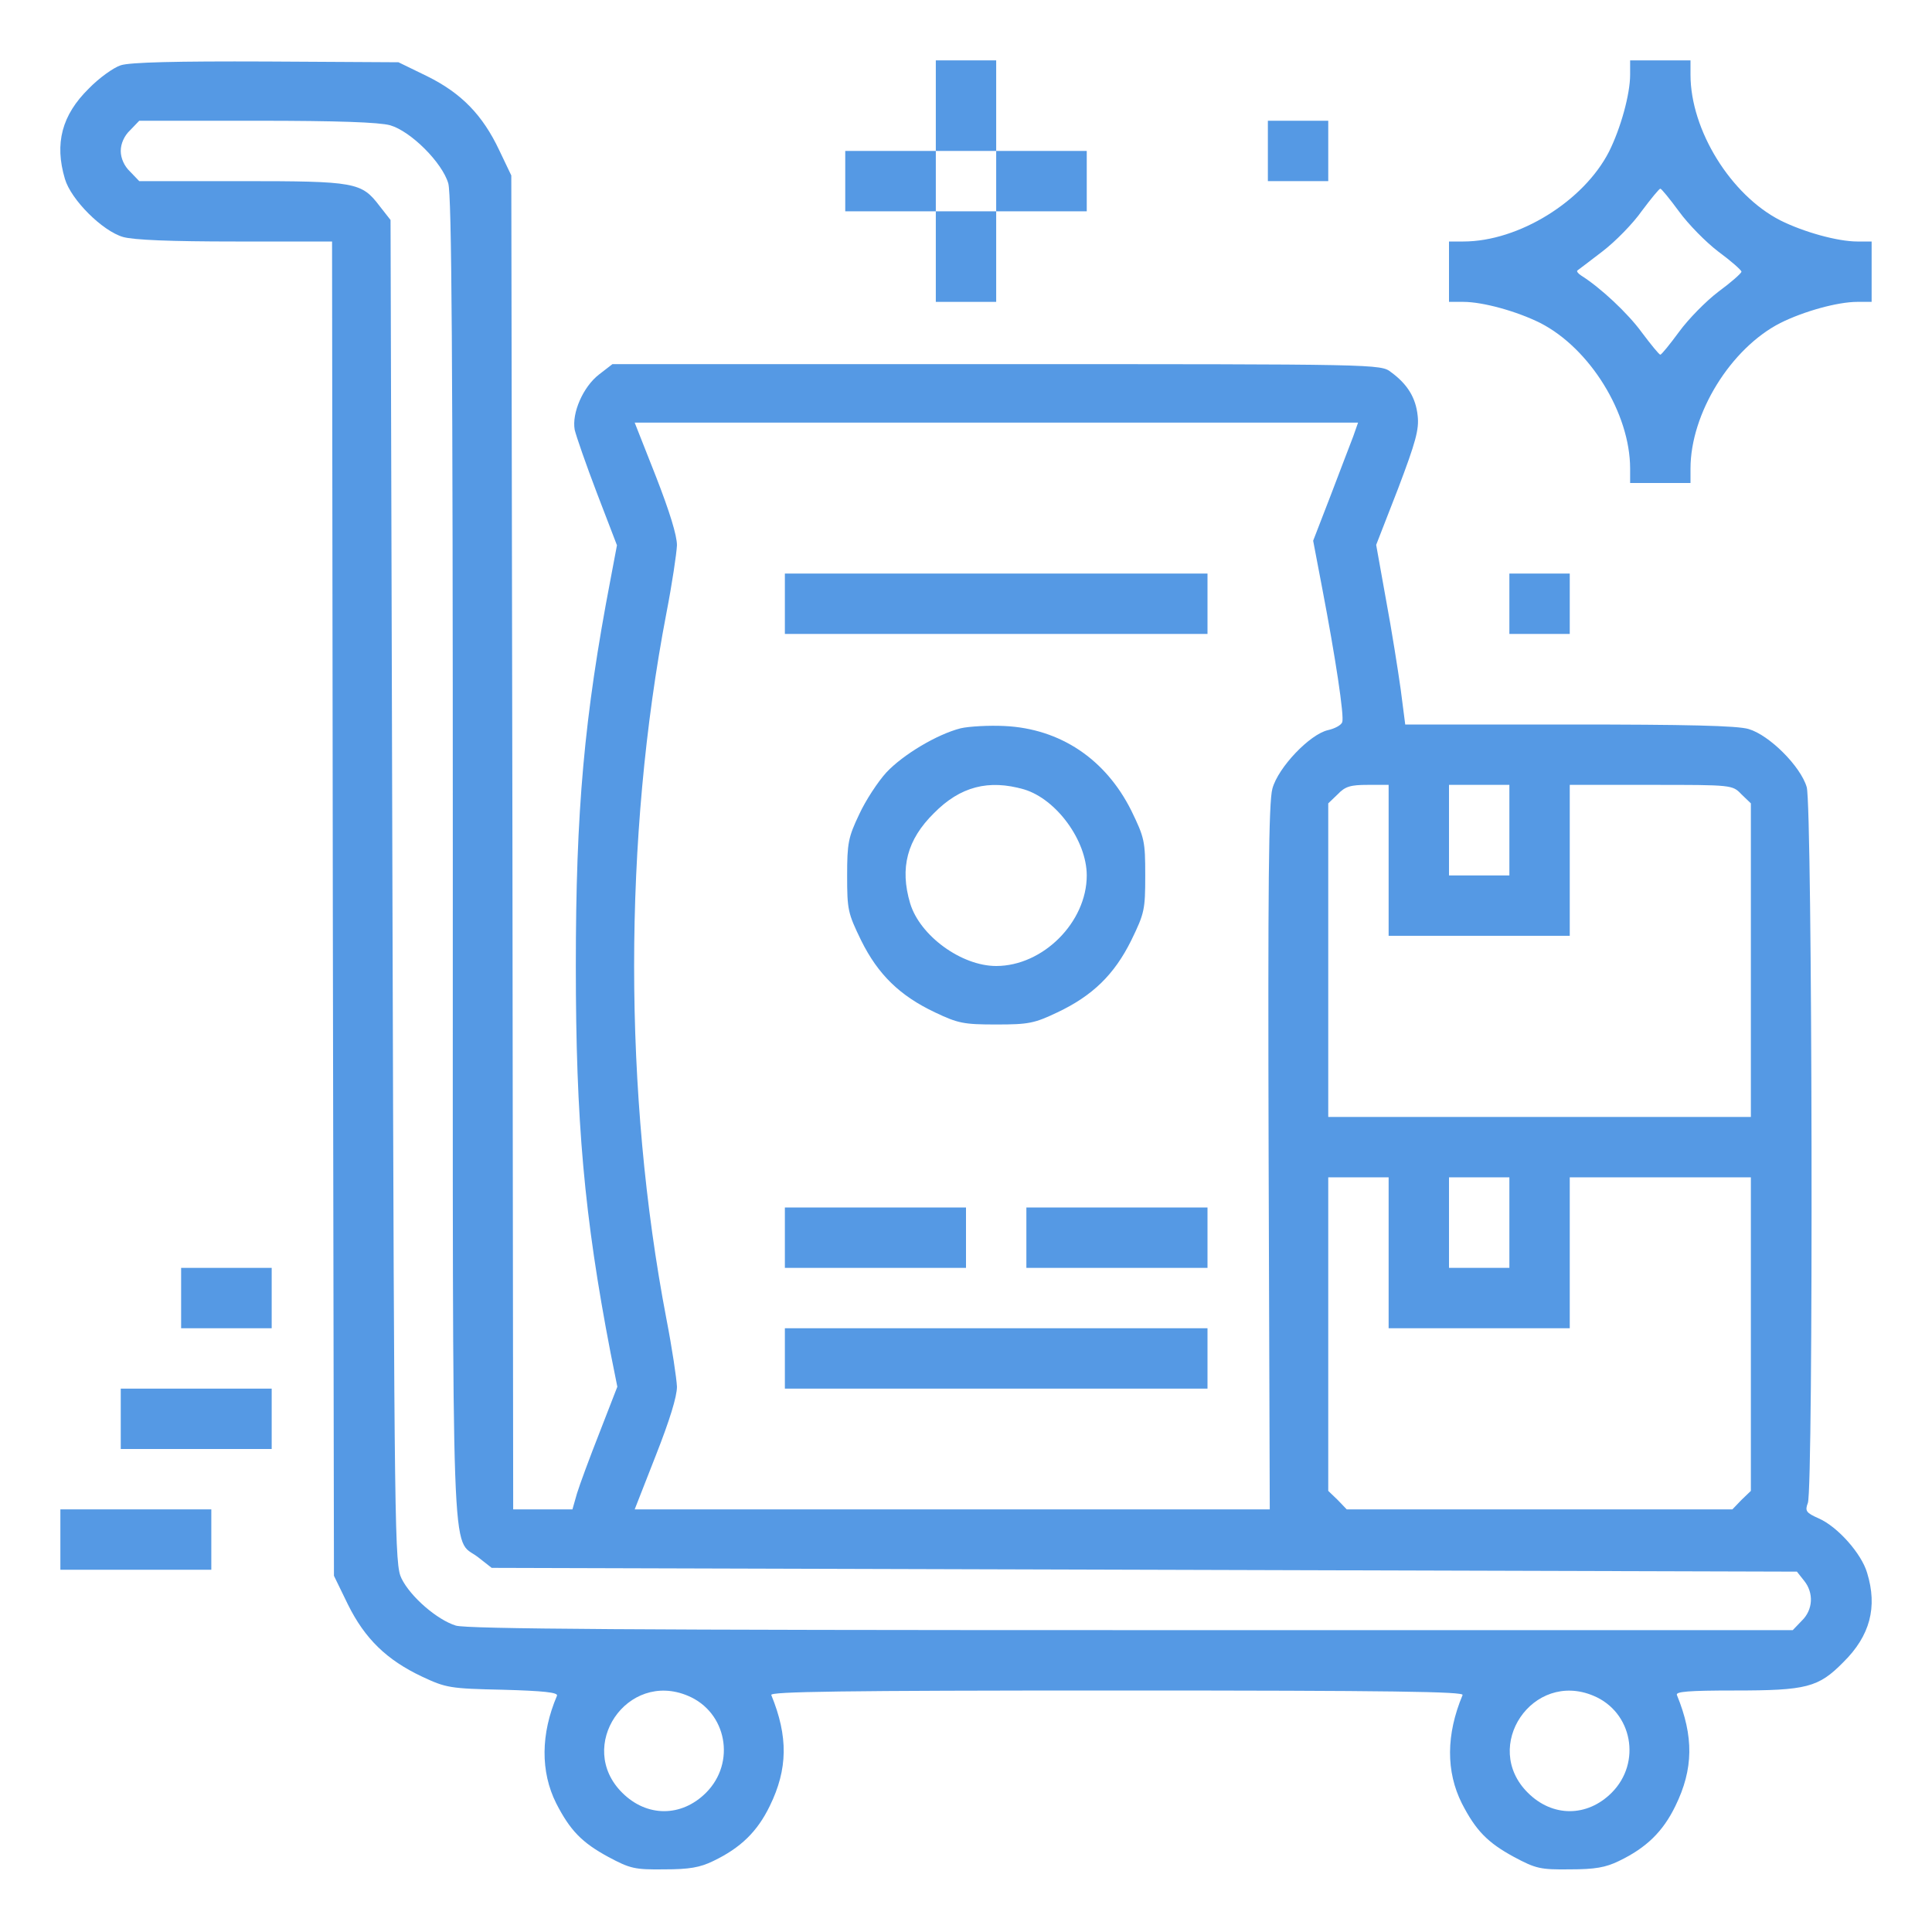 <?xml version="1.0" standalone="no"?>
<!DOCTYPE svg PUBLIC "-//W3C//DTD SVG 20010904//EN"
 "http://www.w3.org/TR/2001/REC-SVG-20010904/DTD/svg10.dtd">
<svg version="1.0" xmlns="http://www.w3.org/2000/svg"
 width="512pt" height="512pt" viewBox="0 0 512 512"
 preserveAspectRatio="xMidYMid meet">

<g transform="translate(0,512) scale(0.1,-0.1)"
fill="#5599E4" stroke="none">
<path d="M320 4947 c-19 -6 -58 -34 -85 -62 -71 -70 -91 -145 -63 -239 16 -55
99 -138 154 -154 28 -8 126 -12 298 -12 l256 0 2 -1768 3 -1768 37 -76 c45
-91 103 -147 196 -191 64 -30 74 -32 215 -35 106 -3 147 -7 143 -16 -43 -101
-44 -201 -2 -285 37 -72 68 -104 138 -142 58 -31 70 -34 148 -33 67 0 95 5
130 22 73 35 117 78 150 146 48 98 49 184 4 294 -5 9 183 12 916 12 733 0 921
-3 916 -12 -44 -105 -44 -203 -2 -287 37 -72 68 -104 138 -142 58 -31 70 -34
148 -33 67 0 95 5 130 22 73 35 117 78 150 146 48 98 49 184 4 294 -4 9 30 12
152 12 192 0 223 8 289 75 71 70 91 146 63 237 -15 51 -78 122 -128 144 -34
15 -37 20 -29 41 15 39 12 1846 -3 1897 -16 55 -99 138 -154 154 -30 9 -164
12 -476 12 l-434 0 -12 93 c-7 50 -24 158 -39 238 l-26 145 58 149 c47 124 56
157 52 193 -5 48 -27 84 -71 116 -27 21 -33 21 -1045 21 l-1018 0 -35 -27
c-43 -33 -73 -103 -65 -147 4 -17 30 -92 59 -168 l53 -138 -17 -90 c-70 -365
-92 -614 -92 -1025 0 -411 22 -662 92 -1025 l18 -90 -47 -121 c-26 -66 -53
-139 -60 -162 l-12 -42 -78 0 -79 0 -2 1768 -3 1767 -32 67 c-44 93 -100 151
-191 196 l-76 37 -350 2 c-239 1 -362 -2 -386 -10z m714 -159 c55 -16 138 -99
154 -154 9 -32 12 -447 12 -1793 0 -1935 -5 -1793 66 -1847 l37 -29 1730 -5
1729 -5 19 -24 c26 -32 24 -77 -6 -106 l-24 -25 -1752 0 c-1314 0 -1761 3
-1791 12 -49 15 -120 76 -144 125 -18 37 -19 103 -24 1819 l-5 1781 -29 37
c-48 63 -63 66 -366 66 l-271 0 -24 25 c-16 15 -25 36 -25 55 0 19 9 40 25 55
l24 25 312 0 c215 0 324 -4 353 -12z m2552 -825 c-8 -21 -35 -91 -60 -157
l-46 -119 24 -126 c35 -183 59 -340 53 -355 -3 -8 -20 -17 -38 -21 -48 -11
-132 -99 -147 -155 -10 -35 -12 -261 -10 -978 l3 -932 -842 0 -841 0 56 143
c37 94 56 156 56 182 -1 22 -13 103 -28 180 -114 596 -114 1275 0 1870 15 77
27 158 28 180 0 26 -19 88 -56 183 l-56 142 958 0 959 0 -13 -37z m94 -1123
l0 -200 240 0 240 0 0 200 0 200 215 0 c216 0 216 0 240 -25 l25 -24 0 -416 0
-415 -560 0 -560 0 0 415 0 416 25 24 c20 21 34 25 80 25 l55 0 0 -200z m320
80 l0 -120 -80 0 -80 0 0 120 0 120 80 0 80 0 0 -120z m-320 -1120 l0 -200
240 0 240 0 0 200 0 200 240 0 240 0 0 -415 0 -416 -25 -24 -24 -25 -511 0
-511 0 -24 25 -25 24 0 416 0 415 80 0 80 0 0 -200z m320 80 l0 -120 -80 0
-80 0 0 120 0 120 80 0 80 0 0 -120z m-2177 -1254 c103 -43 128 -177 48 -257
-65 -65 -157 -65 -222 0 -124 123 13 325 174 257z m2400 0 c103 -43 128 -177
48 -257 -65 -65 -157 -65 -222 0 -124 123 13 325 174 257z"/>
<path d="M2080 3520 l0 -80 560 0 560 0 0 80 0 80 -560 0 -560 0 0 -80z"/>
<path d="M2546 3190 c-63 -16 -153 -70 -197 -117 -22 -24 -55 -74 -72 -111
-29 -61 -32 -76 -32 -163 0 -90 2 -99 37 -171 45 -91 103 -147 196 -191 61
-29 76 -32 162 -32 86 0 101 3 162 32 93 44 151 100 196 191 35 72 37 81 37
172 0 91 -2 100 -37 172 -68 136 -188 217 -336 224 -42 2 -94 -1 -116 -6z
m168 -162 c86 -26 166 -136 166 -228 0 -124 -116 -240 -240 -240 -92 0 -202
80 -228 166 -28 94 -8 169 63 239 70 71 145 90 239 63z"/>
<path d="M2080 1840 l0 -80 240 0 240 0 0 80 0 80 -240 0 -240 0 0 -80z"/>
<path d="M2720 1840 l0 -80 240 0 240 0 0 80 0 80 -240 0 -240 0 0 -80z"/>
<path d="M2080 1520 l0 -80 560 0 560 0 0 80 0 80 -560 0 -560 0 0 -80z"/>
<path d="M2480 4840 l0 -120 -120 0 -120 0 0 -80 0 -80 120 0 120 0 0 -120 0
-120 80 0 80 0 0 120 0 120 120 0 120 0 0 80 0 80 -120 0 -120 0 0 120 0 120
-80 0 -80 0 0 -120z m160 -200 l0 -80 -80 0 -80 0 0 80 0 80 80 0 80 0 0 -80z"/>
<path d="M4320 4922 c0 -52 -25 -142 -56 -204 -67 -131 -239 -238 -386 -238
l-38 0 0 -80 0 -80 38 0 c52 0 142 -25 204 -56 131 -67 238 -239 238 -386 l0
-38 80 0 80 0 0 38 c0 147 107 319 238 386 62 31 152 56 204 56 l38 0 0 80 0
80 -38 0 c-52 0 -142 25 -204 56 -131 67 -238 239 -238 386 l0 38 -80 0 -80 0
0 -38z m130 -363 c24 -33 71 -81 104 -106 34 -25 61 -49 61 -53 0 -4 -27 -28
-61 -53 -33 -25 -80 -73 -104 -106 -25 -34 -47 -61 -50 -61 -3 0 -25 27 -49
59 -37 51 -110 119 -161 151 -8 5 -12 11 -10 13 3 2 33 25 67 51 34 26 81 74
104 107 24 32 46 59 49 59 3 0 25 -27 50 -61z"/>
<path d="M3360 4720 l0 -80 80 0 80 0 0 80 0 80 -80 0 -80 0 0 -80z"/>
<path d="M4000 3520 l0 -80 80 0 80 0 0 80 0 80 -80 0 -80 0 0 -80z"/>
<path d="M480 1680 l0 -80 120 0 120 0 0 80 0 80 -120 0 -120 0 0 -80z"/>
<path d="M320 1360 l0 -80 200 0 200 0 0 80 0 80 -200 0 -200 0 0 -80z"/>
<path d="M160 1040 l0 -80 200 0 200 0 0 80 0 80 -200 0 -200 0 0 -80z"/>
</g>
</svg>
